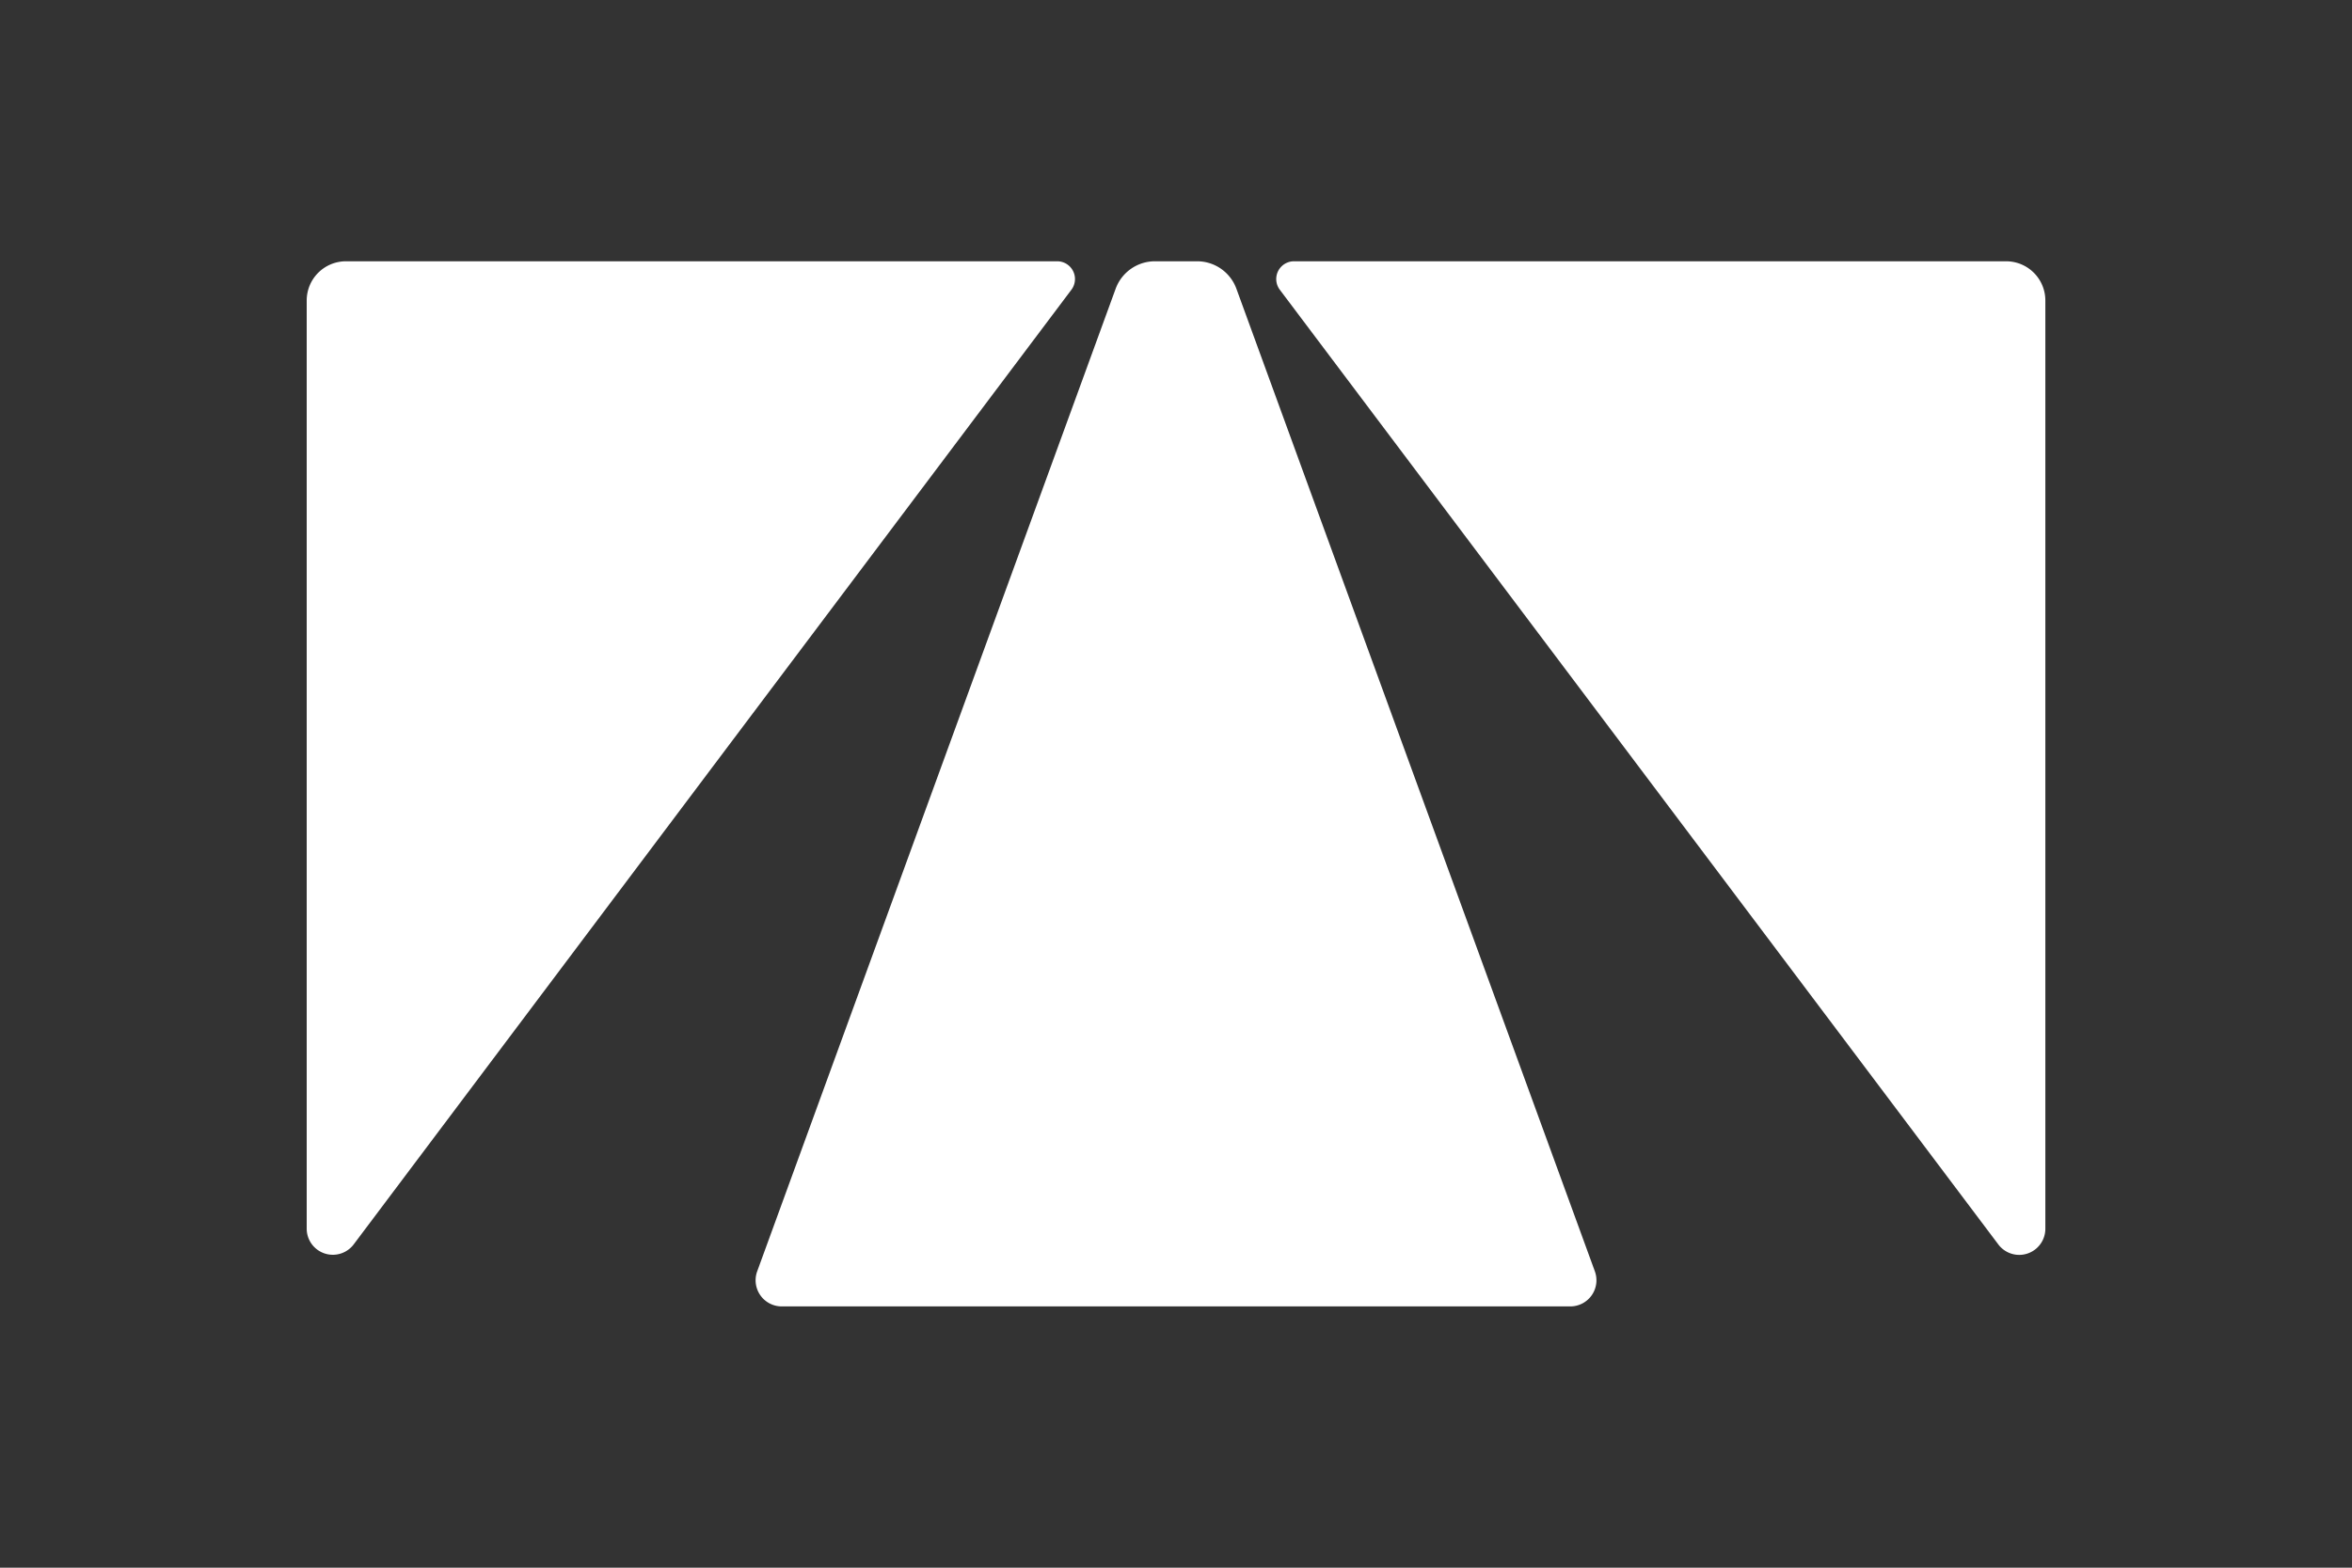 <svg id="Layer_1" data-name="Layer 1" xmlns="http://www.w3.org/2000/svg" viewBox="0 0 450 300"><rect x="0" y="0" width="450" height="300" fill="#333333" stroke="none"/><defs><style>.cls-1{fill:#fff;}</style></defs><path class="cls-1" d="M221,50a8,8,0,0,0-7.56,5.29l-34.29,94-34.28,94a5,5,0,0,0,4.7,6.71H300.44a5,5,0,0,0,4.7-6.71l-34.29-94-34.28-94A8,8,0,0,0,229,50h-8Z"/><path class="cls-1" d="M58.68,57.52v177.6a5,5,0,0,0,9,3l68.65-91.36L205,55.43A3.4,3.4,0,0,0,202.27,50H66.2a7.51,7.51,0,0,0-7.52,7.52Z"/><path class="cls-1" d="M247.56,50a3.4,3.4,0,0,0-2.71,5.43l68.74,91.36,68.74,91.35a5,5,0,0,0,9-3V57.52A7.51,7.51,0,0,0,383.8,50H247.56Z"/></svg>